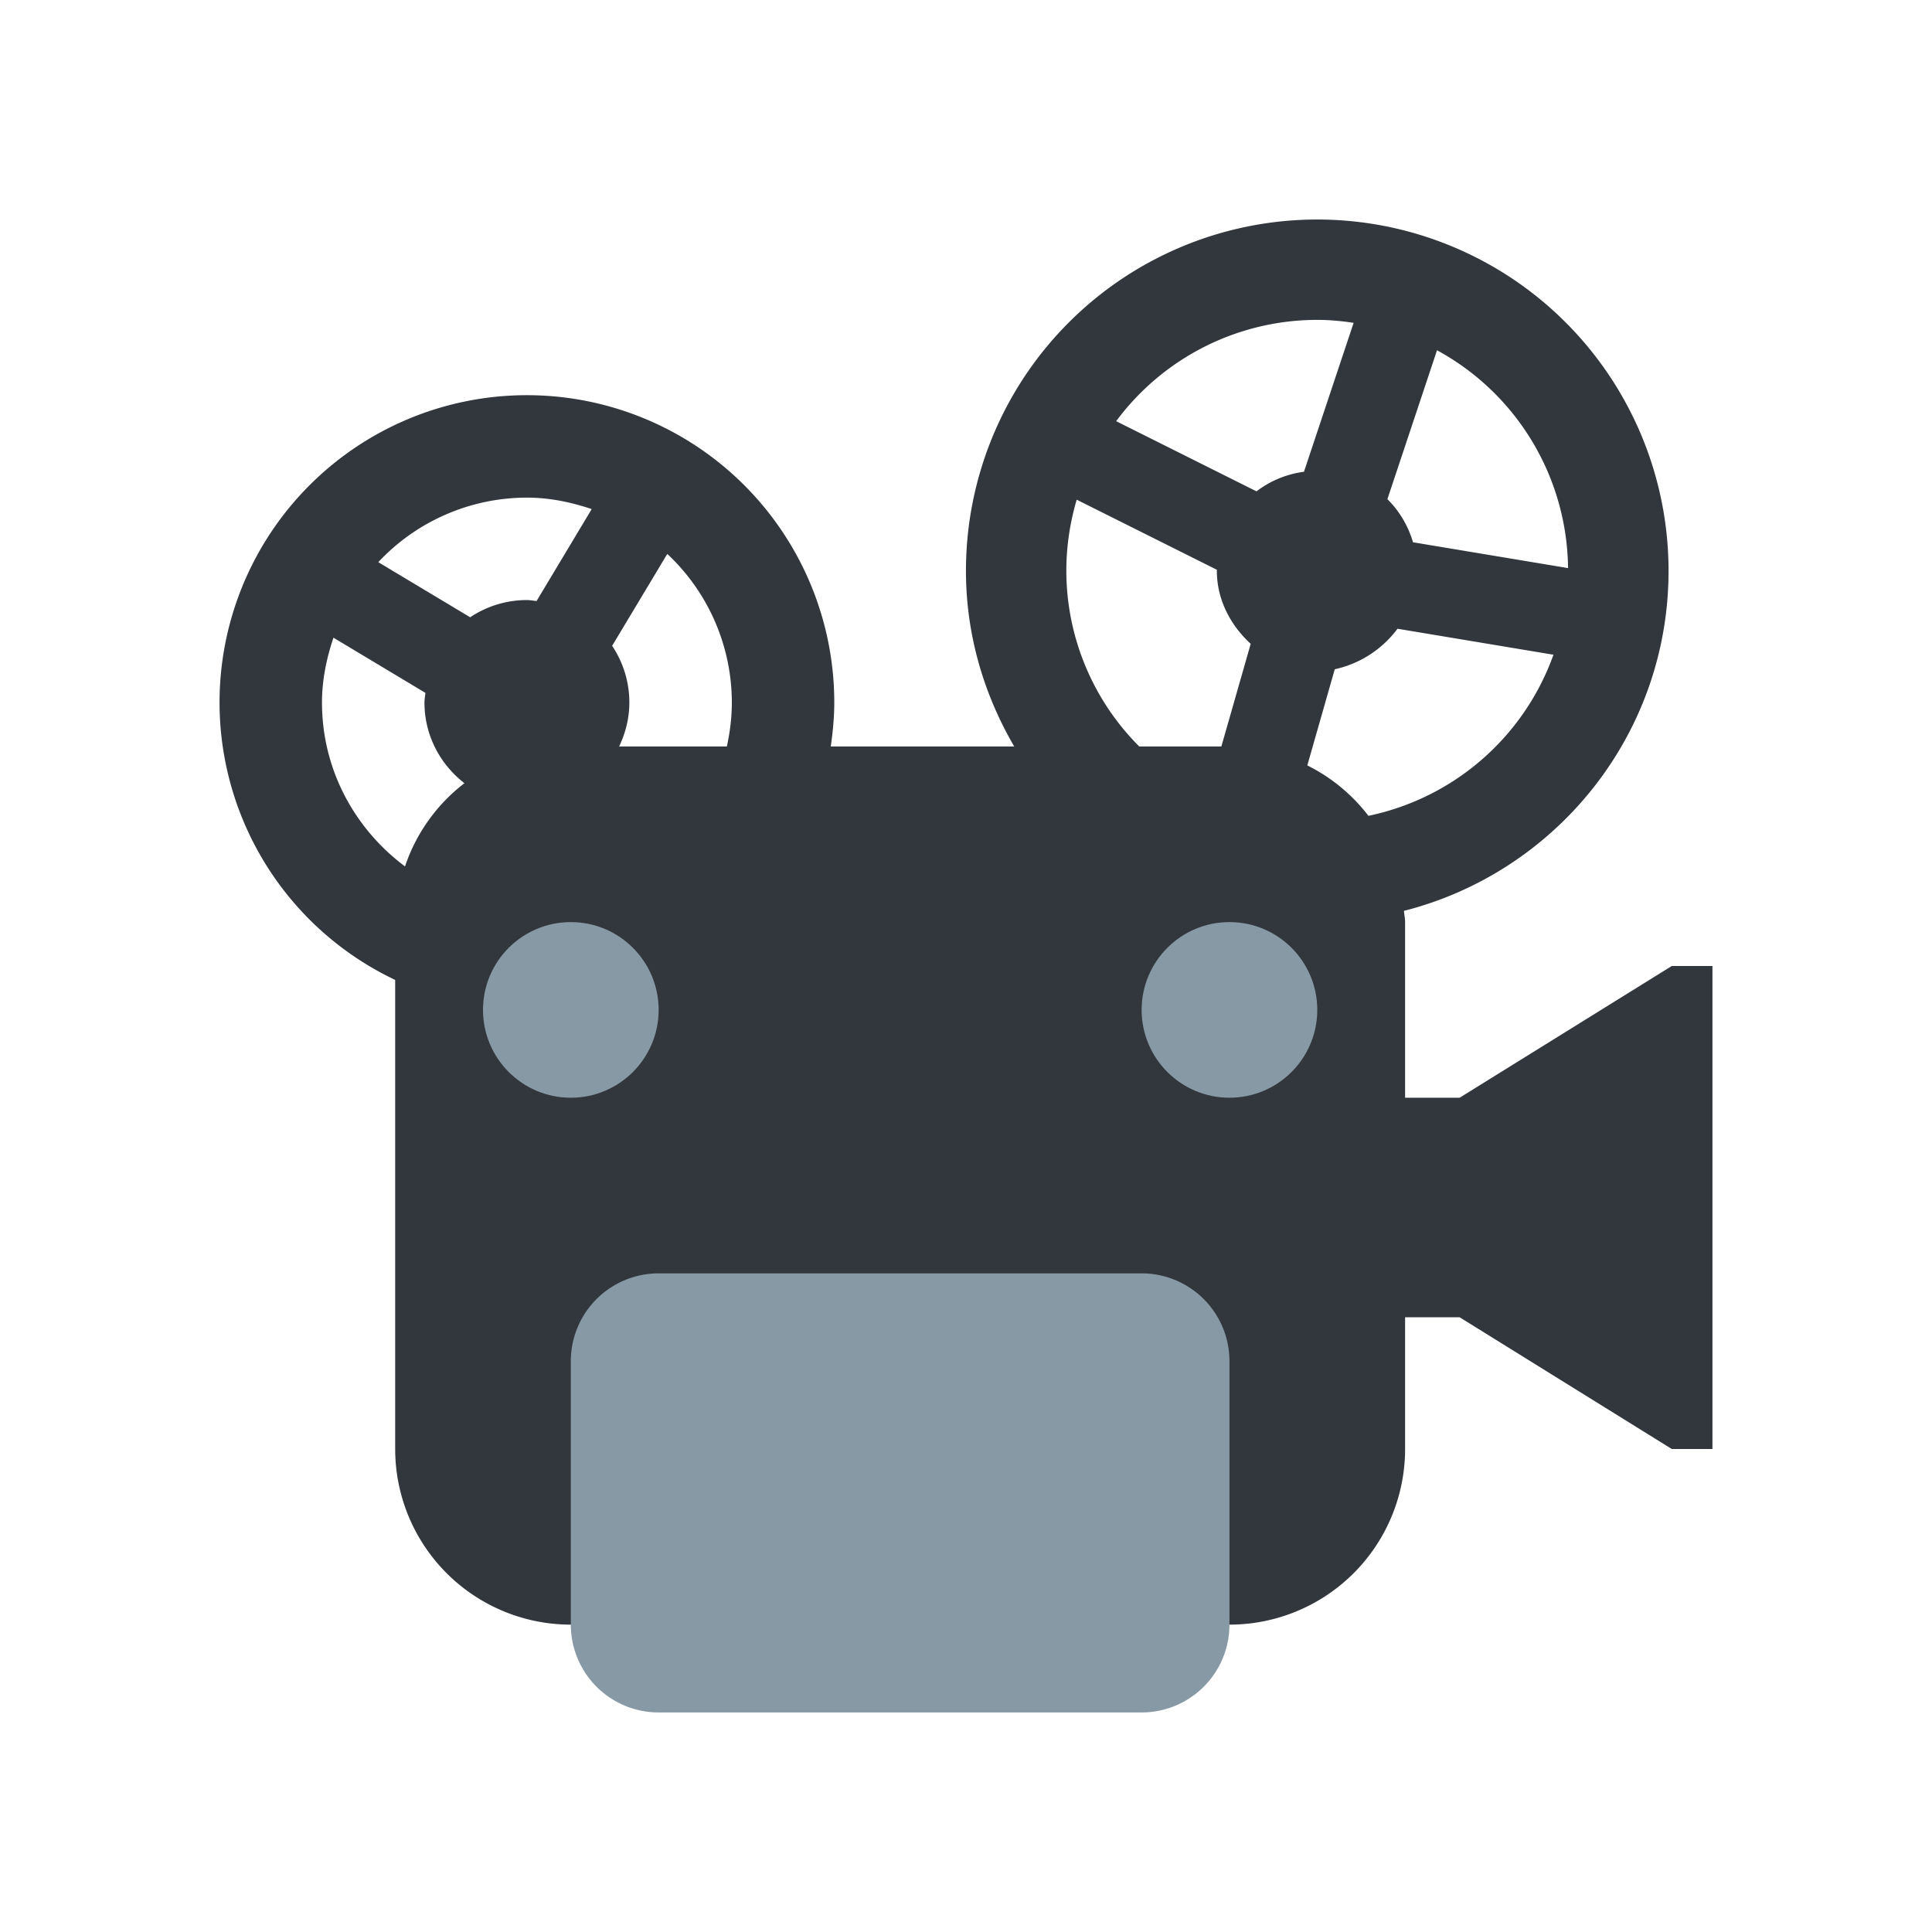 <svg xmlns="http://www.w3.org/2000/svg" viewBox="0 0 44 44" width="24" height="24"><g transform="translate(4 4)"><path fill="#31373D" d="M34.074 18l-4.832 3H28v-4c0-.088-.02-.169-.026-.256C31.436 15.864 34 12.735 34 9a8 8 0 00-16.001 0c0 1.463.412 2.822 1.099 4H14.92c.047-.328.08-.66.08-1a7 7 0 10-14 0 6.995 6.995 0 004 6.317V29a4 4 0 004 4h15a4 4 0 004-4v-3h1.242l4.832 3H35V18h-.926zM28.727 3.977a5.713 5.713 0 012.984 4.961L28.18 8.35a2.276 2.276 0 00-.583-.982l1.13-3.391zm-.9 6.342l3.552.592a5.713 5.713 0 01-4.214 3.669 3.985 3.985 0 00-1.392-1.148l.625-2.19a2.425 2.425 0 001.429-.923zM26 3.285c.282 0 .557.027.828.067l-1.131 3.392c-.404.054-.772.21-1.081.446L21.42 5.592A5.703 5.703 0 0126 3.285zM20.285 9c0-.563.085-1.106.236-1.62l3.194 1.597-.002.023c0 .657.313 1.245.771 1.662L23.816 13h-1.871a5.665 5.665 0 01-1.66-4zm-9.088-.385A4.64 4.64 0 0112.667 12c0 .344-.043.677-.113 1H10.1c.145-.304.233-.641.233-1a2.32 2.32 0 00-.392-1.292l1.256-2.093zM8 7.333c.519 0 1.01.105 1.476.261L8.22 9.688c-.073-.007-.145-.022-.22-.022a2.32 2.32 0 00-1.292.392L4.615 8.803A4.64 4.64 0 018 7.333zM3.333 12c0-.519.105-1.01.261-1.477l2.095 1.257c-.007.073-.022.144-.022.22 0 .75.36 1.41.91 1.837a3.987 3.987 0 00-1.353 1.895C4.083 14.881 3.333 13.533 3.333 12z"/><circle fill="#8899A6" cx="24" cy="19" r="2"/><circle fill="#8899A6" cx="9" cy="19" r="2"/><path fill="#8899A6" d="M24 27a2 2 0 00-2-2H11a2 2 0 00-2 2v6a2 2 0 002 2h11a2 2 0 002-2v-6z"/></g></svg>
